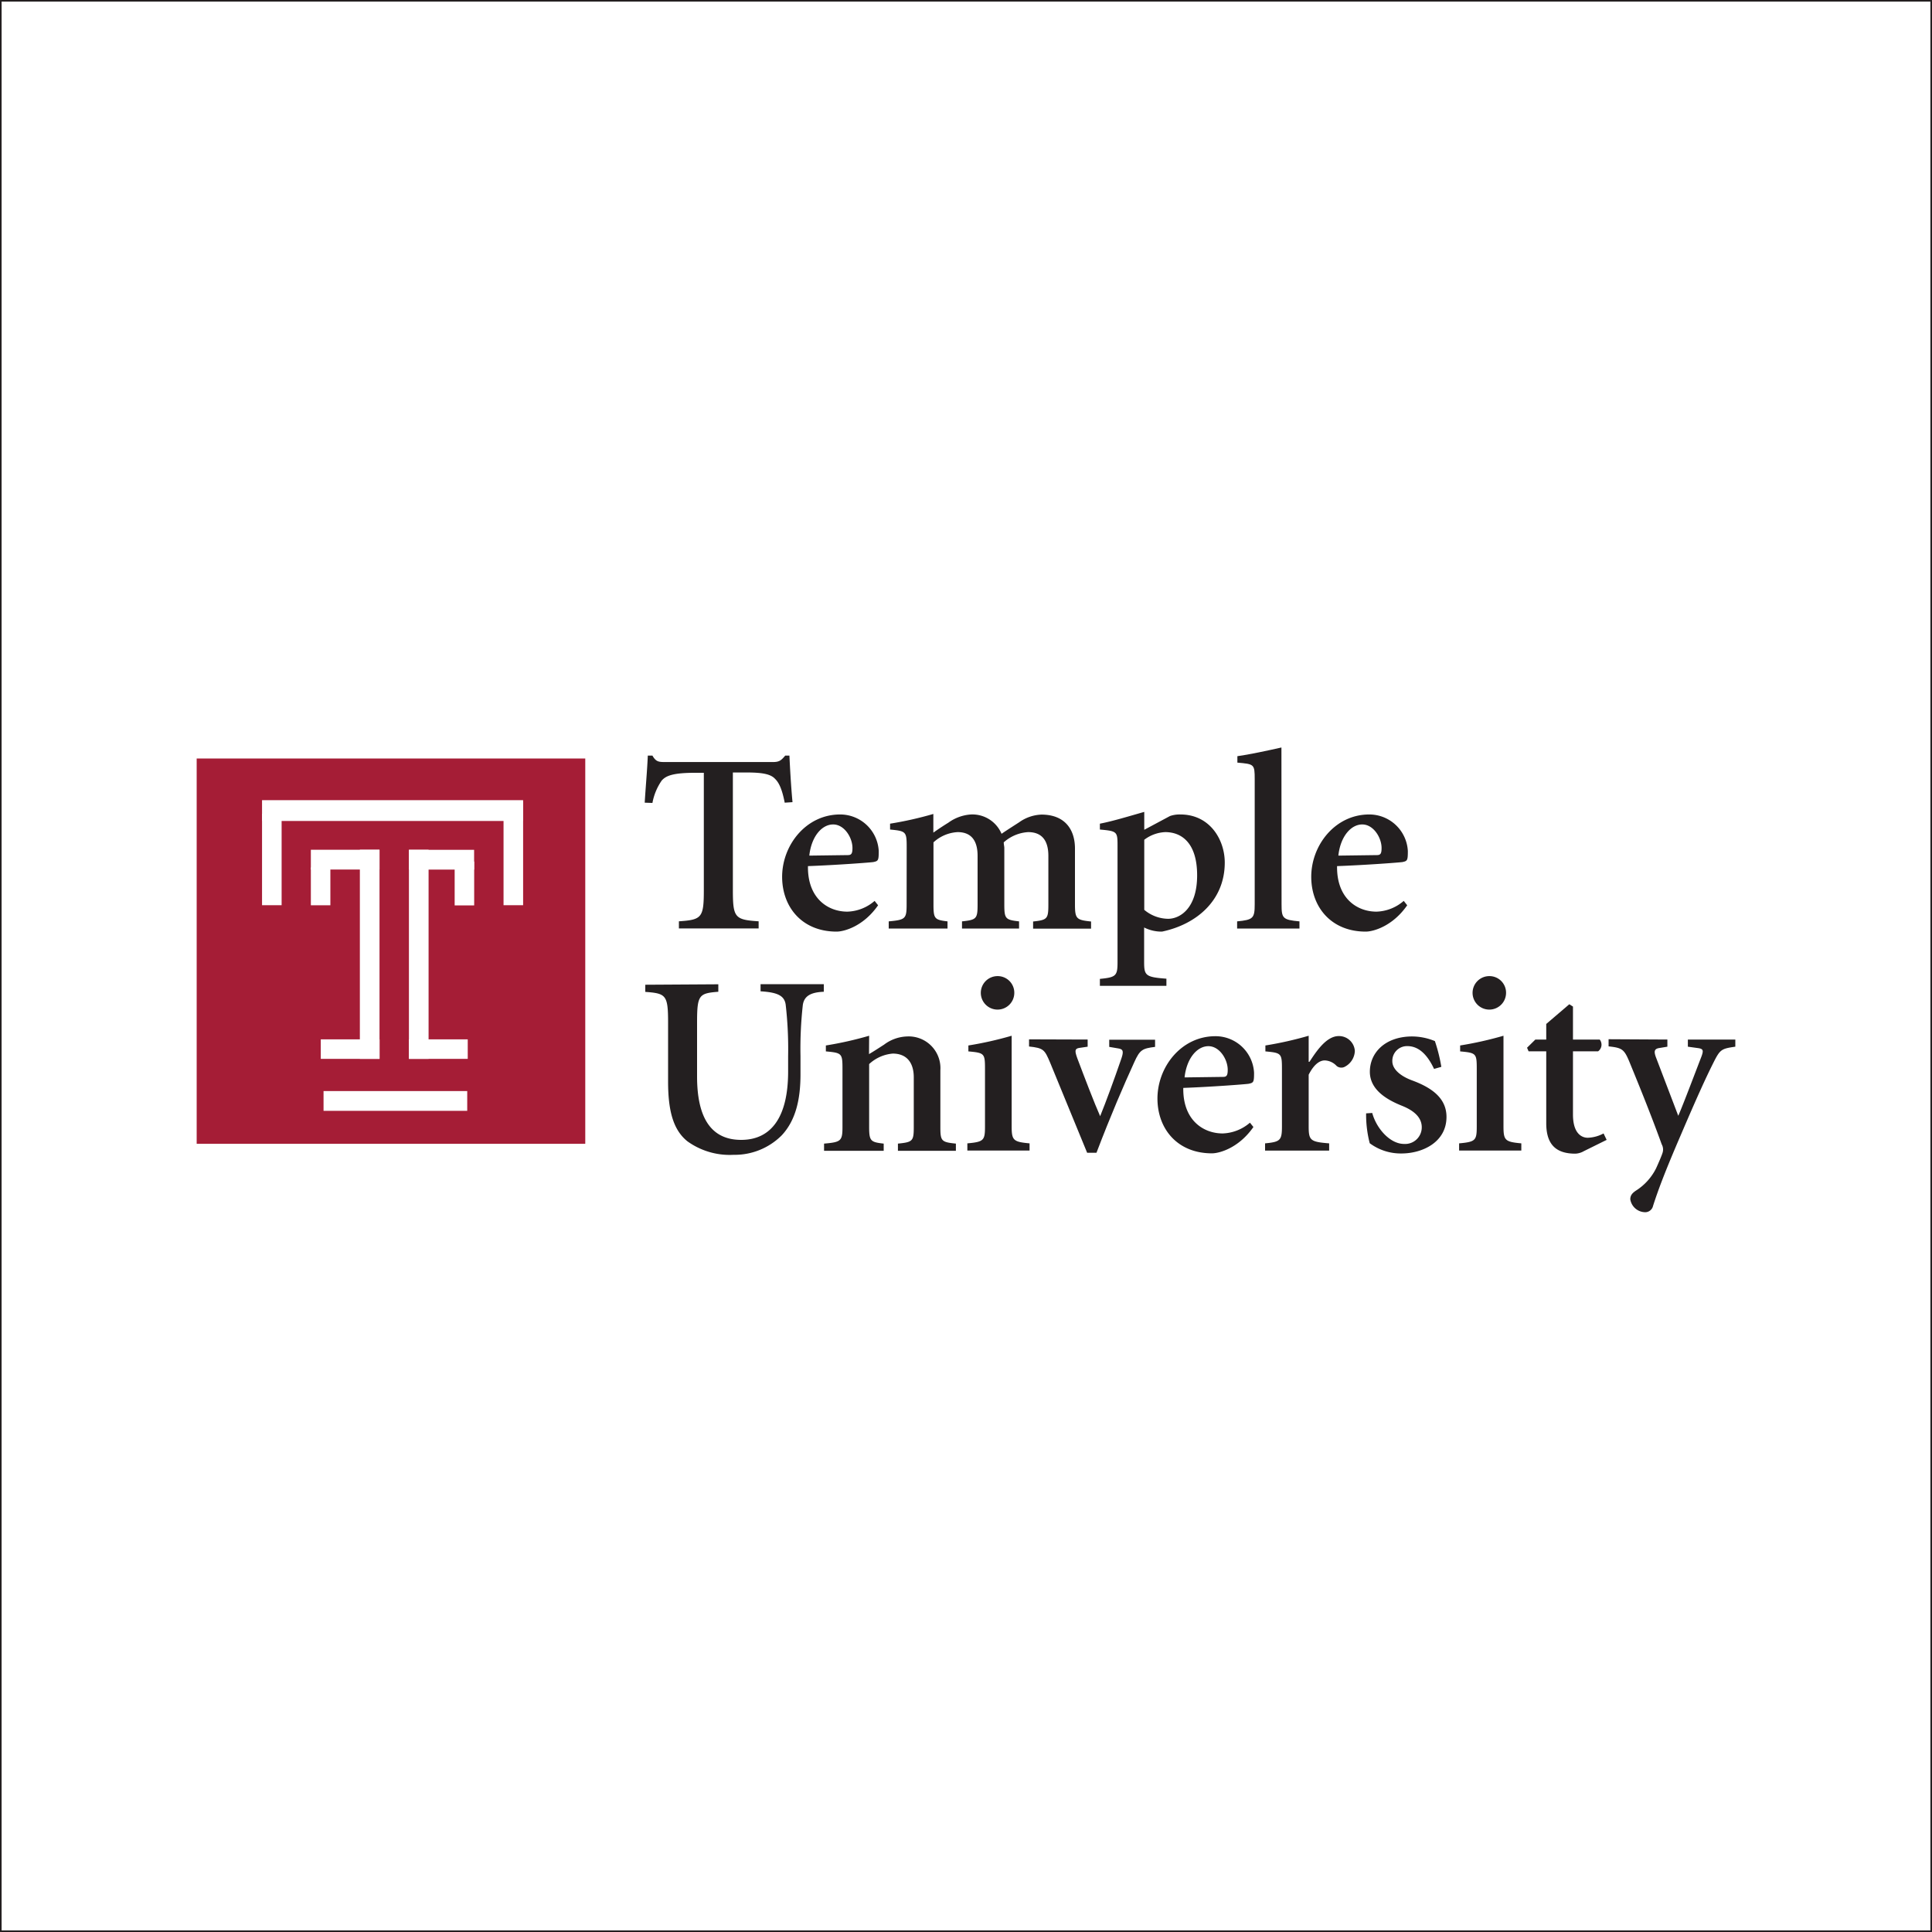<svg id="Layer_1" data-name="Layer 1" xmlns="http://www.w3.org/2000/svg" viewBox="0 0 300 300"><rect x="0" y="0" width="300" height="300" fill="#808080" stroke="none"/><defs><style>.cls-1{fill:#fff;}.cls-2{fill:#231f20;}.cls-3{fill:#a51d36;}</style></defs><title>Artboard 13</title><rect class="cls-1" x="0.13" y="0.13" width="299.75" height="299.75"/><path class="cls-2" d="M299.75.25v299.5H.25V.25h299.5M300,0H0V300H300V0Z"/><rect class="cls-3" x="30.54" y="117.78" width="60.34" height="59.83"/><rect class="cls-1" x="40.69" y="124.25" width="40.54" height="3.23"/><rect class="cls-1" x="78.19" y="124.5" width="3.04" height="16.06"/><rect class="cls-1" x="40.69" y="126.36" width="3.04" height="14.2"/><rect class="cls-1" x="48.27" y="134.7" width="3.03" height="5.87"/><rect class="cls-1" x="48.27" y="131.95" width="10.66" height="3.07"/><rect class="cls-1" x="55.88" y="131.95" width="3.05" height="32.47"/><rect class="cls-1" x="49.81" y="161.39" width="9.13" height="3.03"/><rect class="cls-1" x="63.51" y="131.95" width="10.12" height="3.07" transform="translate(137.13 266.98) rotate(-180)"/><rect class="cls-1" x="63.51" y="131.95" width="3.05" height="32.47" transform="translate(130.06 296.37) rotate(-180)"/><rect class="cls-1" x="63.51" y="161.39" width="9.13" height="3.03" transform="translate(136.14 325.81) rotate(-180)"/><rect class="cls-1" x="70.6" y="133.78" width="3.03" height="6.81"/><rect class="cls-1" x="50.24" y="169.42" width="22.31" height="3.07"/><path class="cls-2" d="M100.11,124.64c.16-2.62.4-5.24.48-7.31h.72c.57,1,1,1,2.1,1H120c1,0,1.29-.24,1.93-1h.65c.08,1.67.24,4.69.48,7.23l-1.21.08c-.4-2.06-.88-3.1-1.49-3.69-.68-.76-2-1-4.47-1H113.8v18.27c0,4.29.32,4.6,4,4.84v1.11H105.42v-1.11c3.55-.24,3.87-.55,3.87-4.84V120h-1.37c-3.46,0-4.51.47-5.16,1.19a8.89,8.89,0,0,0-1.45,3.49Z"/><path class="cls-2" d="M136.35,140.57c-2.29,3.3-5.31,4.09-6.44,4.09-5.28,0-8.38-3.69-8.46-8.34-.08-5,3.67-9.85,9-9.85a6,6,0,0,1,6,5.68c0,1.47-.08,1.55-.84,1.71-.57.08-5.76.47-10.15.63-.08,5,3.1,7.07,6.12,7.07a6.74,6.74,0,0,0,4.23-1.67Zm-4.71-7.79c.56,0,.73-.23.73-1.11,0-1.59-1.25-3.65-3-3.65s-3.38,1.86-3.7,4.84Z"/><path class="cls-2" d="M140.79,131.55c0-2.42-.09-2.5-2.58-2.74v-.91a55.34,55.34,0,0,0,6.72-1.51v2.9c.73-.52,1.45-1,2.34-1.55a6.68,6.68,0,0,1,3.5-1.27,4.92,4.92,0,0,1,4.75,3c1-.68,2-1.31,2.74-1.79a6.33,6.33,0,0,1,3.46-1.19c3.55,0,5.2,2.22,5.2,5.28v8.66c0,2.26.24,2.42,2.5,2.66v1.11h-9v-1.11c2.21-.24,2.37-.4,2.37-2.66V132.9c0-2.38-1-3.69-3.14-3.69a6.23,6.23,0,0,0-3.79,1.59c0,.32.09.63.09.87v8.74c0,2.26.16,2.42,2.29,2.66v1.11h-8.86v-1.11c2.26-.24,2.42-.4,2.42-2.66V132.9c0-2.46-1.05-3.69-3.1-3.69a6,6,0,0,0-3.75,1.59v9.61c0,2.26.16,2.42,2.18,2.66v1.11H138v-1.11c2.61-.24,2.78-.4,2.78-2.66Z"/><path class="cls-2" d="M177.68,128.85l4-2.14a4.59,4.59,0,0,1,1.61-.24c4.59,0,6.89,3.93,6.89,7.47,0,5.91-4.43,9.61-9.75,10.72a6,6,0,0,1-2.77-.64v5.37c0,2.1.24,2.34,3.46,2.58v1.11H170.79V152c2.5-.24,2.74-.48,2.74-2.58V131.28c0-2.15-.08-2.23-2.74-2.47v-.91c2.05-.4,4.35-1.11,6.89-1.83Zm0,12.43a5.87,5.87,0,0,0,3.7,1.39c1.85,0,4.51-1.62,4.51-6.75,0-5-2.38-6.71-4.95-6.71a5.77,5.77,0,0,0-3.26,1.19Z"/><path class="cls-2" d="M199,140.41c0,2.18.16,2.42,2.78,2.66v1.11H192.1v-1.11c2.49-.24,2.73-.48,2.73-2.66V121c0-2.35-.08-2.35-2.69-2.58v-1c1.73-.23,4.71-.87,6.84-1.35Z"/><path class="cls-2" d="M218.51,140.57c-2.29,3.3-5.31,4.09-6.44,4.09-5.27,0-8.38-3.69-8.46-8.34-.08-5,3.67-9.85,9-9.85a6,6,0,0,1,6,5.68c0,1.47-.08,1.55-.84,1.71-.57.08-5.76.47-10.15.63-.08,5,3.1,7.07,6.12,7.07a6.74,6.74,0,0,0,4.23-1.67Zm-4.71-7.79c.57,0,.73-.23.73-1.11,0-1.59-1.25-3.65-3-3.65s-3.39,1.86-3.71,4.84Z"/><path class="cls-2" d="M111.54,152.84V154c-3,.24-3.3.48-3.3,4.77v8.38c0,6.31,2.1,9.85,6.85,9.85s7.29-3.66,7.29-10.61V164A60.28,60.28,0,0,0,122,156c-.2-1.43-1.33-1.91-3.9-2.07v-1.11h9.82V154c-2,.08-3.06.64-3.26,2.07a61.08,61.08,0,0,0-.36,7.94v2.82c0,3.85-.73,7.15-2.94,9.49a10.32,10.32,0,0,1-7.45,3,11.25,11.25,0,0,1-7.17-2.1c-2.13-1.71-3-4.57-3-9.26v-9.17c0-4.29-.32-4.53-3.54-4.77v-1.11Z"/><path class="cls-2" d="M134.94,163.68c.81-.47,1.61-1,2.34-1.47a6.26,6.26,0,0,1,3.54-1.27,4.93,4.93,0,0,1,5.2,5.25V175c0,2.19.16,2.35,2.41,2.58v1.12h-9v-1.12c2.3-.23,2.46-.39,2.46-2.58V167.3c0-2.38-1.17-3.7-3.26-3.7a6.12,6.12,0,0,0-3.67,1.63V175c0,2.19.24,2.35,2.26,2.58v1.12h-9.26v-1.12c2.61-.23,2.86-.39,2.86-2.58V166c0-2.43-.08-2.51-2.58-2.74v-.92a55.34,55.34,0,0,0,6.72-1.51Z"/><path class="cls-2" d="M157.09,174.88c0,2.19.25,2.43,2.78,2.66v1.12h-9.66v-1.12c2.58-.23,2.74-.47,2.74-2.66V166c0-2.43-.08-2.51-2.58-2.74v-.92a55.34,55.34,0,0,0,6.72-1.51Zm.41-20.69a2.6,2.6,0,1,1-2.62-2.62A2.58,2.58,0,0,1,157.5,154.19Z"/><path class="cls-2" d="M168.89,161.42v1.11l-1.36.2c-.65.12-.65.48-.25,1.59,1.13,3,2.66,7,3.55,9,.92-2.26,2.21-5.79,3.22-8.73.44-1.23.44-1.67-.4-1.79l-1.41-.24v-1.11h7.12v1.11c-2,.24-2.37.48-3.22,2.35-1.65,3.61-3.66,8.26-5.88,14.09h-1.45L163.06,165c-.85-2-1-2.26-3.27-2.5v-1.11Z"/><path class="cls-2" d="M194.63,175c-2.3,3.3-5.32,4.09-6.44,4.09-5.28,0-8.38-3.69-8.46-8.34-.08-5,3.66-9.85,9-9.85a6,6,0,0,1,6,5.68c0,1.47-.08,1.55-.85,1.71-.56.08-5.75.48-10.14.64-.08,5,3.1,7.07,6.12,7.07a6.8,6.8,0,0,0,4.23-1.67Zm-4.71-7.78c.56,0,.72-.24.72-1.11,0-1.59-1.25-3.66-3-3.66s-3.38,1.87-3.7,4.85Z"/><path class="cls-2" d="M203.21,164.88h.12c1-1.51,2.58-4,4.55-4a2.47,2.47,0,0,1,2.5,2.31,2.89,2.89,0,0,1-1.65,2.5,1.16,1.16,0,0,1-1.17-.16,2.67,2.67,0,0,0-1.85-.87c-.69,0-1.61.47-2.5,2.22v8c0,2.19.24,2.43,3.18,2.66v1.12h-9.95v-1.12c2.38-.23,2.62-.47,2.62-2.66V166c0-2.43-.08-2.51-2.57-2.74v-.92a55.34,55.34,0,0,0,6.72-1.51Z"/><path class="cls-2" d="M213.08,172.82c.64,2.38,2.74,4.81,4.95,4.81a2.58,2.58,0,0,0,2.74-2.59c0-1.31-.89-2.46-3.06-3.33s-5-2.39-5-5.29,2.29-5.4,6.4-5.48a9.34,9.34,0,0,1,3.7.72,25.73,25.73,0,0,1,1,4l-1.13.32c-1.25-2.66-2.7-3.54-4.15-3.54a2.28,2.28,0,0,0-2.33,2.35c0,1.31,1.41,2.38,3.14,3,3,1.12,5.27,2.74,5.27,5.64,0,3.94-3.74,5.68-7,5.68a8.07,8.07,0,0,1-4.92-1.59,17.7,17.7,0,0,1-.56-4.64Z"/><path class="cls-2" d="M233.46,174.88c0,2.19.24,2.43,2.77,2.66v1.12h-9.66v-1.12c2.58-.23,2.74-.47,2.74-2.66V166c0-2.43-.08-2.51-2.58-2.74v-.92a55.91,55.91,0,0,0,6.73-1.51Zm.4-20.69a2.6,2.6,0,1,1-2.62-2.62A2.58,2.58,0,0,1,233.86,154.19Z"/><path class="cls-2" d="M244.25,156.3v5.12h4.15a1.27,1.27,0,0,1-.25,1.83h-3.9v9.81c0,3.1,1.49,3.61,2.29,3.61A5.56,5.56,0,0,0,249,176l.48,1-3.54,1.75a2.86,2.86,0,0,1-1.33.39c-3,0-4.51-1.43-4.51-4.72V163.25h-2.74l-.24-.56,1.29-1.27h1.69V159l3.58-3.06Z"/><path class="cls-2" d="M258.91,161.42v1.11l-1.21.2c-.93.12-.89.64-.48,1.67l3.38,8.86c.76-1.71,3-7.67,3.5-8.94s.41-1.47-.56-1.59l-1.45-.2v-1.11h7.37v1.11c-2.26.32-2.38.44-3.51,2.7s-2.61,5.52-4.95,11c-2.66,6.16-3.62,8.86-4.31,11a1.25,1.25,0,0,1-1.29,1,2.37,2.37,0,0,1-2.25-2c0-.63.32-1,1-1.43a8.69,8.69,0,0,0,3-3.37c.33-.72.85-1.91,1-2.39a1.66,1.66,0,0,0-.12-1.35c-1.85-5.12-4-10.32-4.91-12.55s-1.17-2.42-3.34-2.66v-1.11Z"/></svg>